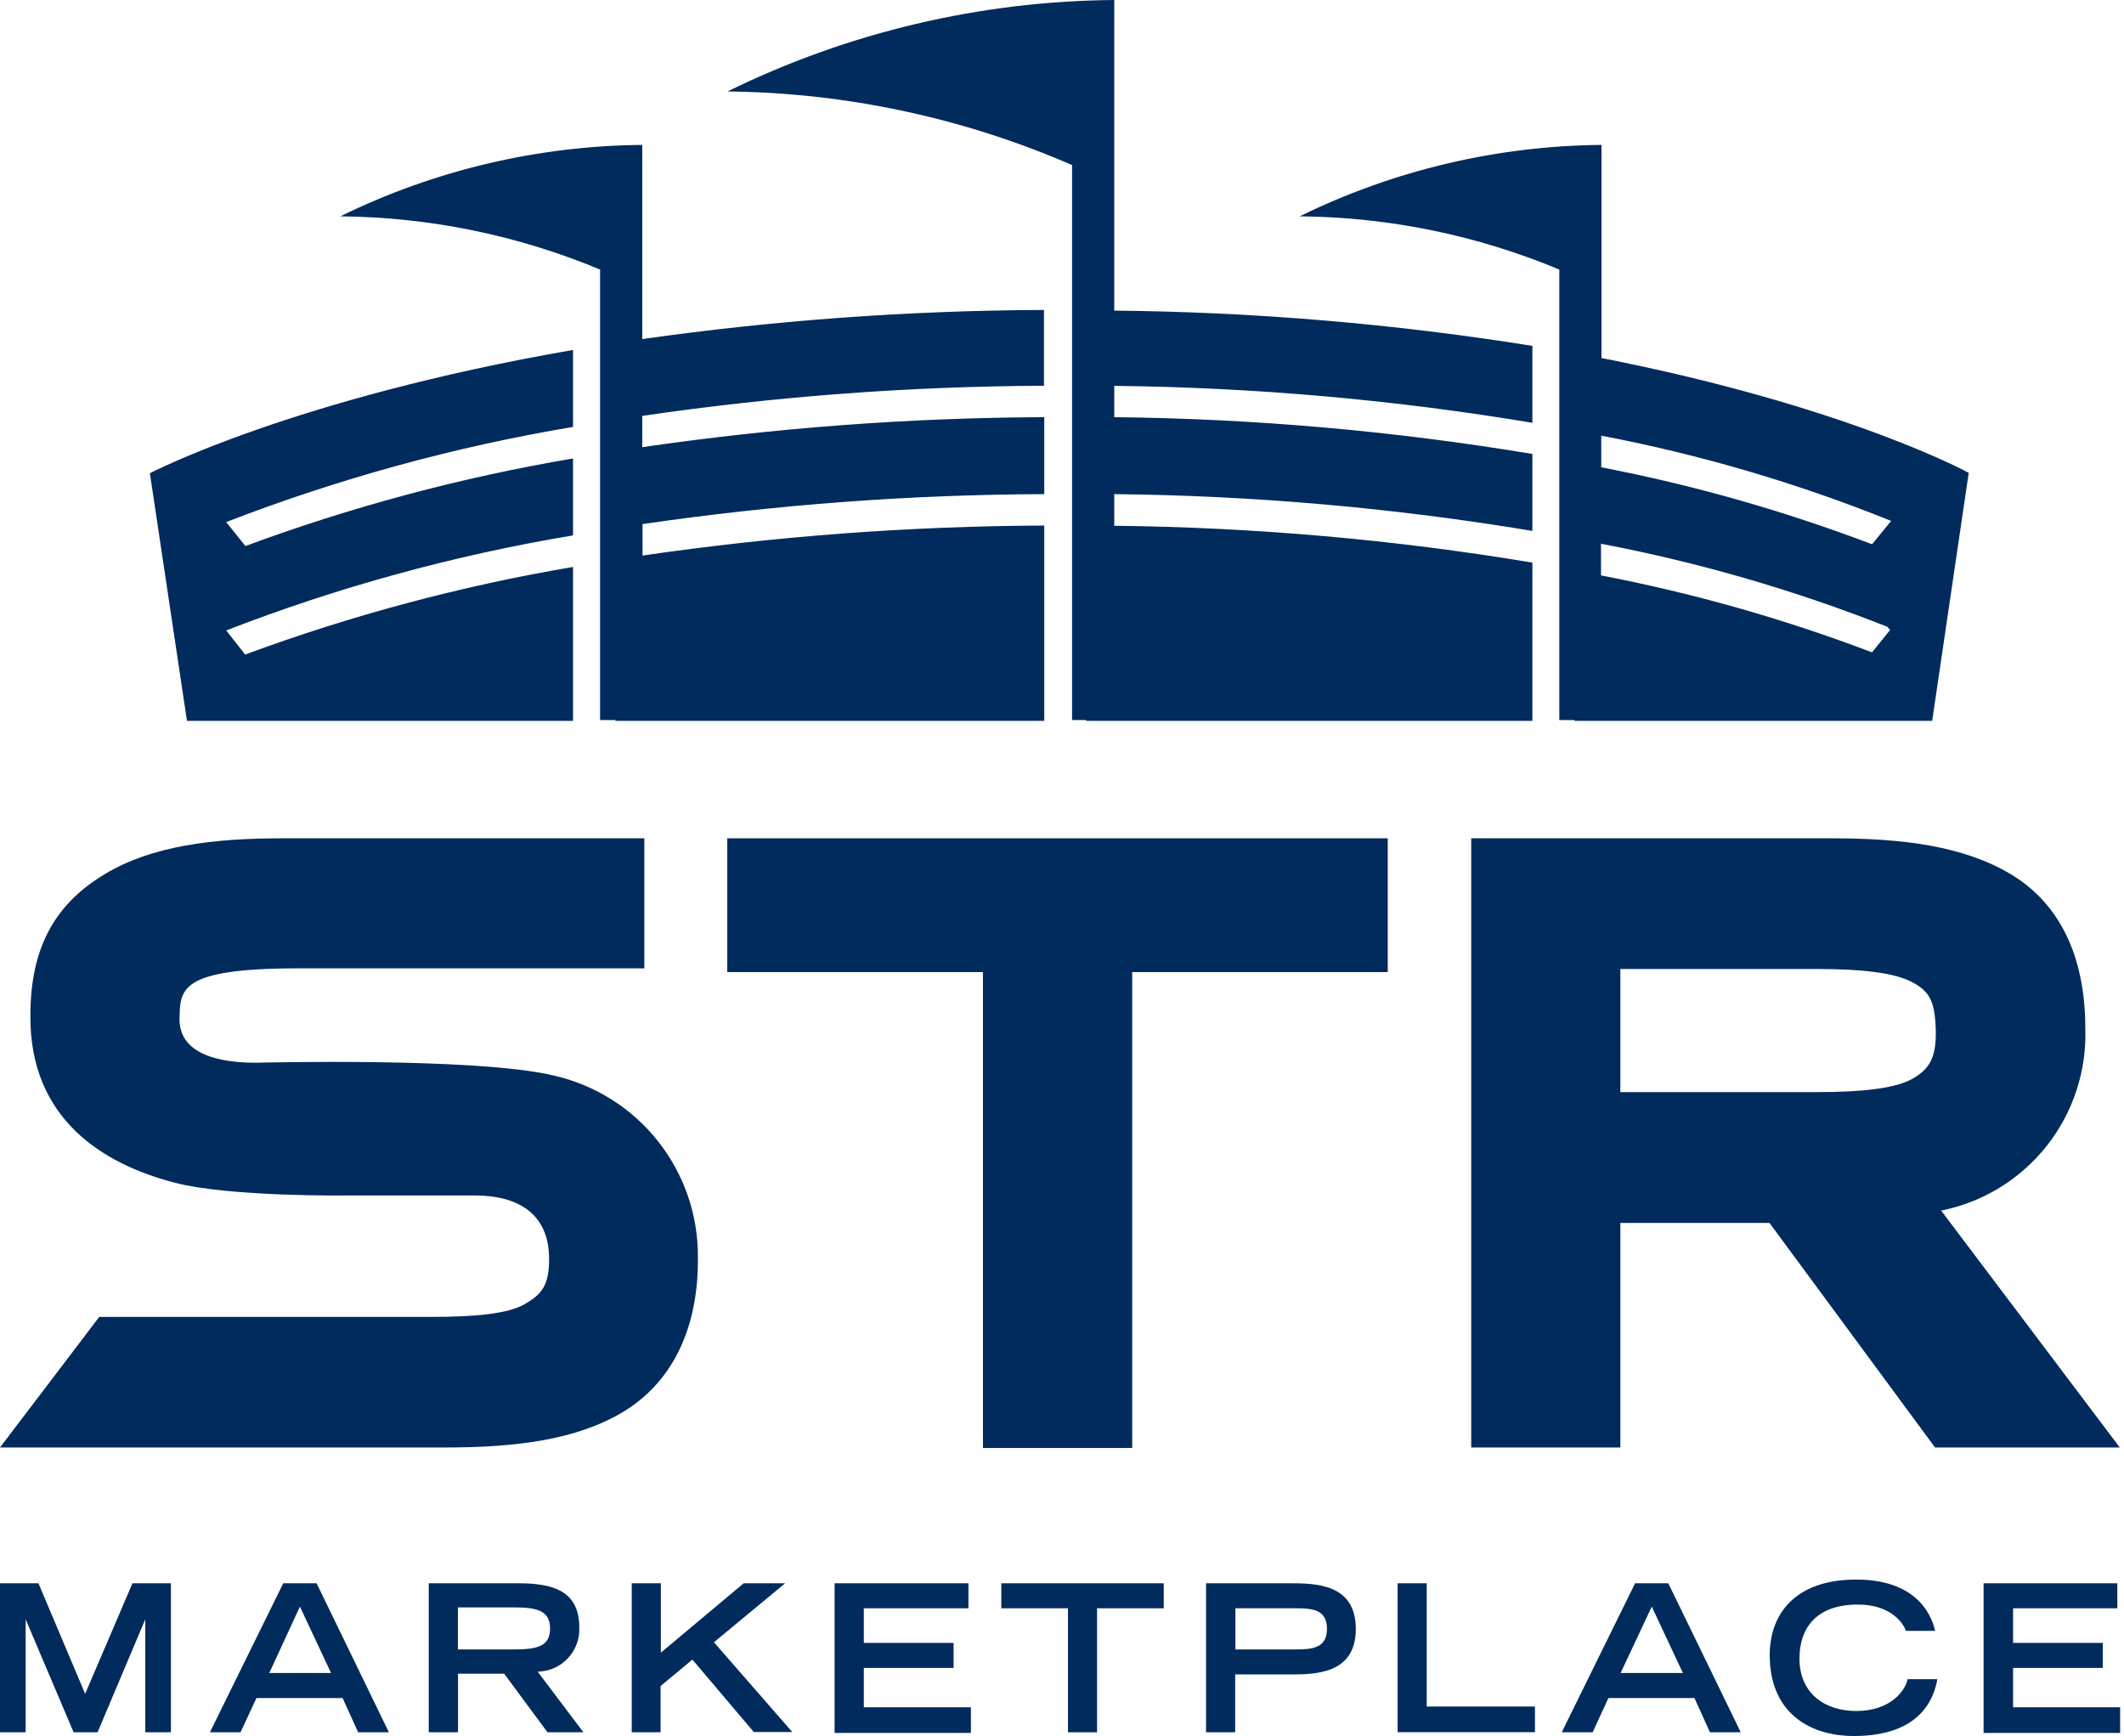 <svg width="93" height="76" viewBox="0 0 93 76" fill="none" xmlns="http://www.w3.org/2000/svg">
<path d="M28.122 6.344C23.536 6.384 19.018 7.452 14.9 9.471C18.807 9.506 22.669 10.297 26.275 11.801V31.524H26.948V31.558H45.723V23.007C39.836 23.033 33.958 23.472 28.133 24.321V22.945C33.958 22.093 39.836 21.654 45.723 21.632V18.263C39.832 18.288 33.951 18.727 28.122 19.577V18.207C33.947 17.353 39.824 16.912 45.711 16.888V13.57C39.826 13.592 33.949 14.018 28.122 14.844V6.344ZM70.122 15.675V6.344C65.538 6.384 61.022 7.453 56.906 9.471C60.811 9.505 64.672 10.297 68.275 11.801V31.524H68.943V31.558H84.601L86.201 20.7C86.201 20.7 80.89 17.786 70.122 15.675ZM81.968 28.56C78.117 27.095 74.146 25.968 70.1 25.191V23.804C74.381 24.619 78.577 25.835 82.631 27.437L82.76 27.577L81.968 28.56ZM81.968 23.827C78.12 22.364 74.153 21.237 70.111 20.458V19.072C74.453 19.901 78.705 21.152 82.805 22.805L81.968 23.827ZM48.788 0C42.915 0.048 37.128 1.416 31.855 4.003C37.048 4.061 42.178 5.156 46.941 7.226V31.524H47.558V31.558H67.096V24.63C61.044 23.622 54.923 23.083 48.788 23.018V21.632C54.923 21.696 61.044 22.235 67.096 23.243V19.874C61.044 18.866 54.923 18.328 48.788 18.263V16.893C54.923 16.959 61.044 17.5 67.096 18.51V15.142C61.04 14.173 54.92 13.657 48.788 13.598V0ZM8.186 31.558H25.09V24.821C20.196 25.65 15.39 26.934 10.735 28.655L9.904 27.6C14.81 25.698 19.899 24.304 25.09 23.439V20.071C20.2 20.899 15.397 22.183 10.746 23.905L9.904 22.856C14.812 20.956 19.9 19.561 25.09 18.69V15.321C12.829 17.443 6.563 20.717 6.563 20.717L8.186 31.558Z" fill="#002B5C"/>
<path d="M84.994 52.998C86.825 52.632 88.465 51.625 89.621 50.159C90.778 48.693 91.374 46.864 91.305 44.998C91.305 41.753 90.097 39.49 88.026 38.261C85.954 37.031 83.304 36.706 80.284 36.7H64.418V63.368H70.947V53.537H77.477L84.725 63.368H92.815L84.994 52.998ZM83.697 47.249C82.939 47.654 81.519 47.811 79.559 47.811H70.947V42.421H79.559C81.519 42.421 82.928 42.584 83.697 42.983C84.466 43.381 84.725 43.802 84.758 45.093C84.792 46.385 84.421 46.845 83.697 47.249Z" fill="#002B5C"/>
<path d="M60.763 36.7H31.844V42.556H43.039V63.39H49.574V42.556H60.763V36.7Z" fill="#002B5C"/>
<path d="M24.248 47.087C20.879 46.273 11.229 46.525 11.229 46.525C8.421 46.525 7.86 45.475 7.86 44.639C7.894 43.347 7.764 42.393 13.053 42.393H28.212V36.7H12.351C9.331 36.7 6.653 37.031 4.609 38.255C2.566 39.479 1.308 41.298 1.331 44.538C1.331 48.973 4.48 50.955 7.641 51.774C10.038 52.403 15.181 52.336 15.181 52.336H20.773C23.288 52.336 24.006 53.672 24.04 54.98C24.074 56.288 23.709 56.664 22.979 57.091C22.249 57.518 20.801 57.653 18.847 57.653H4.345L0 63.368H19.538C22.558 63.368 25.236 63.042 27.28 61.813C29.323 60.583 30.581 58.315 30.558 55.076C30.578 53.223 29.963 51.42 28.815 49.966C27.666 48.512 26.055 47.496 24.248 47.087Z" fill="#002B5C"/>
<path d="M1.123 70.891V75.837H0V69.314H1.684L3.728 74.153L5.8 69.314H7.484V75.837H6.361V70.891L4.272 75.837H3.223L1.123 70.891Z" fill="#002B5C"/>
<path d="M12.402 69.314H13.862L17.028 75.837H15.681L15.001 74.338H11.229L10.532 75.837H9.191L12.402 69.314ZM14.496 73.243L13.132 70.335L11.79 73.243H14.496Z" fill="#002B5C"/>
<path d="M18.774 69.314H22.704C24.248 69.314 25.365 69.662 25.365 71.256C25.375 71.503 25.335 71.749 25.248 71.981C25.161 72.212 25.029 72.424 24.859 72.603C24.689 72.783 24.485 72.927 24.258 73.026C24.032 73.125 23.788 73.178 23.541 73.182L25.545 75.837H23.973L22.075 73.272H20.054V75.837H18.774V69.314ZM22.513 72.21C23.552 72.21 24.085 72.059 24.085 71.29C24.085 70.52 23.524 70.369 22.513 70.369H20.049V72.21H22.513Z" fill="#002B5C"/>
<path d="M27.661 69.314H28.936V72.351L32.562 69.314H34.376L31.26 71.896L34.69 75.826H33.006L30.317 72.654L28.924 73.811V75.837H27.661V69.314Z" fill="#002B5C"/>
<path d="M36.543 69.314H42.404V70.408H37.823V71.924H41.753V73.019H37.823V74.742H42.511V75.865H36.543V69.314Z" fill="#002B5C"/>
<path d="M46.761 70.408H43.842V69.314H50.955V70.408H48.035V75.837H46.761V70.408Z" fill="#002B5C"/>
<path d="M52.807 69.314H56.446C57.568 69.314 59.365 69.314 59.365 71.312C59.365 73.311 57.551 73.305 56.446 73.305H54.082V75.837H52.807V69.314ZM56.737 72.21C57.462 72.21 58.102 72.149 58.102 71.306C58.102 70.464 57.462 70.408 56.737 70.408H54.093V72.21H56.737Z" fill="#002B5C"/>
<path d="M61.195 69.314H62.469V74.709H67.208V75.832H61.195V69.314Z" fill="#002B5C"/>
<path d="M71.593 69.314H73.047L76.219 75.837H74.871L74.192 74.338H70.425L69.734 75.837H68.381L71.593 69.314ZM73.687 73.243L72.323 70.335L70.958 73.243H73.687Z" fill="#002B5C"/>
<path d="M84.826 73.513C84.702 74.243 84.18 76 81.182 76C79.116 76 77.488 74.877 77.488 72.474C77.488 70.571 78.684 69.151 81.277 69.151C84.197 69.151 84.646 71.043 84.73 71.396H83.45C83.383 71.172 82.889 70.245 81.35 70.245C79.543 70.245 78.79 71.256 78.79 72.615C78.79 74.114 79.879 74.905 81.277 74.905C82.771 74.905 83.428 74.018 83.523 73.513H84.826Z" fill="#002B5C"/>
<path d="M86.852 69.314H92.708V70.408H88.144V71.924H92.073V73.019H88.144V74.742H92.831V75.865H86.852V69.314Z" fill="#002B5C"/>
</svg>
